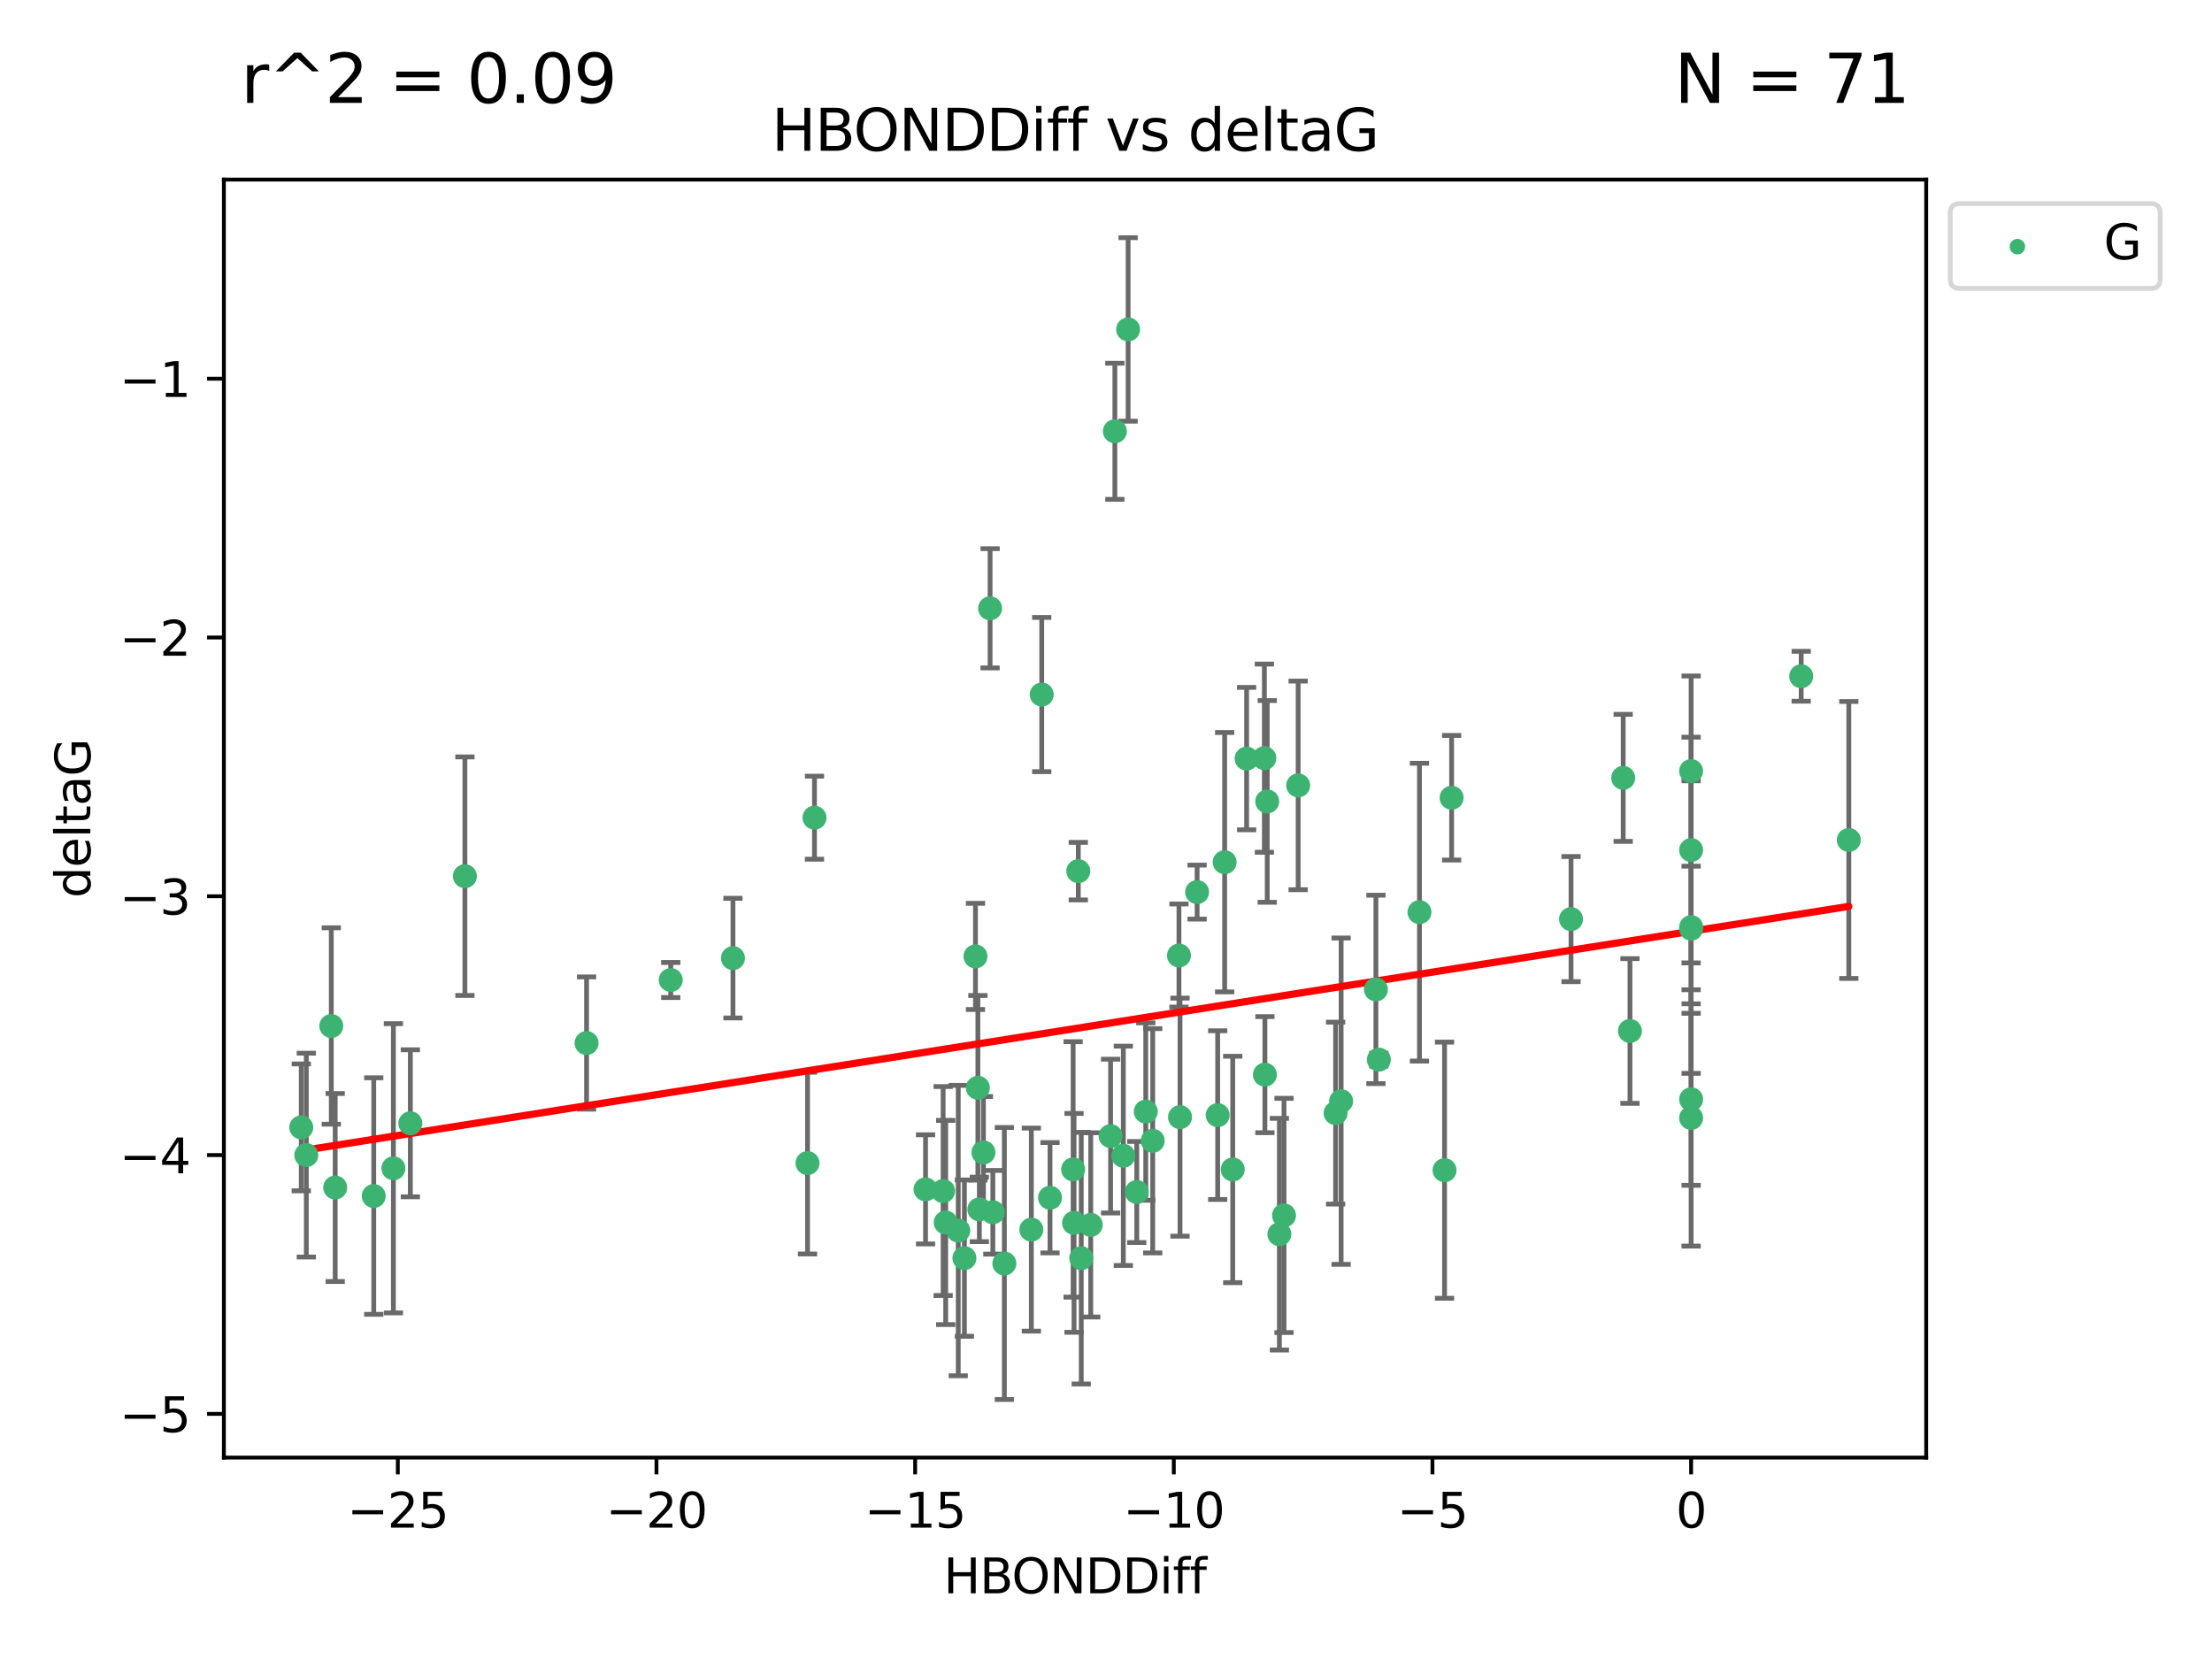 <?xml version="1.0" encoding="utf-8" standalone="no"?>
<!DOCTYPE svg PUBLIC "-//W3C//DTD SVG 1.1//EN"
  "http://www.w3.org/Graphics/SVG/1.1/DTD/svg11.dtd">
<svg xmlns:xlink="http://www.w3.org/1999/xlink" width="460.8pt" height="345.6pt" viewBox="0 0 460.8 345.6" xmlns="http://www.w3.org/2000/svg" version="1.1">
 <defs>
  <style type="text/css">*{stroke-linejoin: round; stroke-linecap: butt}</style>
 </defs>
 <g id="figure_1">
  <g id="patch_1">
   <path d="M 0 345.6 
L 460.8 345.6 
L 460.8 0 
L 0 0 
z
" style="fill: #ffffff"/>
  </g>
  <g id="axes_1">
   <g id="patch_2">
    <path d="M 46.64 303.64 
L 401.26 303.64 
L 401.26 37.411 
L 46.64 37.411 
z
" style="fill: #ffffff"/>
   </g>
   <g id="PathCollection_1">
    <defs>
     <path id="mfb30de02db" d="M 0 1.118 
C 0.297 1.118 0.581 1 0.791 0.791 
C 1 0.581 1.118 0.297 1.118 0 
C 1.118 -0.297 1 -0.581 0.791 -0.791 
C 0.581 -1 0.297 -1.118 0 -1.118 
C -0.297 -1.118 -0.581 -1 -0.791 -0.791 
C -1 -0.581 -1.118 -0.297 -1.118 0 
C -1.118 0.297 -1 0.581 -0.791 0.791 
C -0.581 1 -0.297 1.118 0 1.118 
z
" style="stroke: #3cb371"/>
    </defs>
    <g clip-path="url(#p31c507fa70)">
     <use xlink:href="#mfb30de02db" x="218.738" y="249.511" style="fill: #3cb371; stroke: #3cb371"/>
     <use xlink:href="#mfb30de02db" x="225.243" y="262.101" style="fill: #3cb371; stroke: #3cb371"/>
     <use xlink:href="#mfb30de02db" x="240.132" y="237.643" style="fill: #3cb371; stroke: #3cb371"/>
     <use xlink:href="#mfb30de02db" x="234.009" y="240.774" style="fill: #3cb371; stroke: #3cb371"/>
     <use xlink:href="#mfb30de02db" x="69.829" y="247.383" style="fill: #3cb371; stroke: #3cb371"/>
     <use xlink:href="#mfb30de02db" x="199.622" y="256.349" style="fill: #3cb371; stroke: #3cb371"/>
     <use xlink:href="#mfb30de02db" x="214.848" y="256.148" style="fill: #3cb371; stroke: #3cb371"/>
     <use xlink:href="#mfb30de02db" x="197.007" y="254.667" style="fill: #3cb371; stroke: #3cb371"/>
     <use xlink:href="#mfb30de02db" x="85.483" y="234.004" style="fill: #3cb371; stroke: #3cb371"/>
     <use xlink:href="#mfb30de02db" x="168.222" y="242.297" style="fill: #3cb371; stroke: #3cb371"/>
     <use xlink:href="#mfb30de02db" x="81.954" y="243.375" style="fill: #3cb371; stroke: #3cb371"/>
     <use xlink:href="#mfb30de02db" x="192.81" y="247.764" style="fill: #3cb371; stroke: #3cb371"/>
     <use xlink:href="#mfb30de02db" x="77.857" y="249.158" style="fill: #3cb371; stroke: #3cb371"/>
     <use xlink:href="#mfb30de02db" x="96.847" y="182.526" style="fill: #3cb371; stroke: #3cb371"/>
     <use xlink:href="#mfb30de02db" x="209.226" y="263.208" style="fill: #3cb371; stroke: #3cb371"/>
     <use xlink:href="#mfb30de02db" x="245.821" y="232.722" style="fill: #3cb371; stroke: #3cb371"/>
     <use xlink:href="#mfb30de02db" x="223.742" y="254.747" style="fill: #3cb371; stroke: #3cb371"/>
     <use xlink:href="#mfb30de02db" x="266.52" y="257.105" style="fill: #3cb371; stroke: #3cb371"/>
     <use xlink:href="#mfb30de02db" x="223.553" y="243.608" style="fill: #3cb371; stroke: #3cb371"/>
     <use xlink:href="#mfb30de02db" x="206.83" y="252.539" style="fill: #3cb371; stroke: #3cb371"/>
     <use xlink:href="#mfb30de02db" x="236.812" y="248.314" style="fill: #3cb371; stroke: #3cb371"/>
     <use xlink:href="#mfb30de02db" x="245.6" y="199.055" style="fill: #3cb371; stroke: #3cb371"/>
     <use xlink:href="#mfb30de02db" x="227.222" y="255.165" style="fill: #3cb371; stroke: #3cb371"/>
     <use xlink:href="#mfb30de02db" x="69.016" y="213.735" style="fill: #3cb371; stroke: #3cb371"/>
     <use xlink:href="#mfb30de02db" x="375.222" y="140.872" style="fill: #3cb371; stroke: #3cb371"/>
     <use xlink:href="#mfb30de02db" x="235.007" y="68.625" style="fill: #3cb371; stroke: #3cb371"/>
     <use xlink:href="#mfb30de02db" x="204.018" y="251.941" style="fill: #3cb371; stroke: #3cb371"/>
     <use xlink:href="#mfb30de02db" x="256.801" y="243.62" style="fill: #3cb371; stroke: #3cb371"/>
     <use xlink:href="#mfb30de02db" x="200.905" y="262.086" style="fill: #3cb371; stroke: #3cb371"/>
     <use xlink:href="#mfb30de02db" x="253.665" y="232.3" style="fill: #3cb371; stroke: #3cb371"/>
     <use xlink:href="#mfb30de02db" x="203.21" y="199.237" style="fill: #3cb371; stroke: #3cb371"/>
     <use xlink:href="#mfb30de02db" x="232.249" y="89.843" style="fill: #3cb371; stroke: #3cb371"/>
     <use xlink:href="#mfb30de02db" x="152.69" y="199.596" style="fill: #3cb371; stroke: #3cb371"/>
     <use xlink:href="#mfb30de02db" x="385.141" y="174.984" style="fill: #3cb371; stroke: #3cb371"/>
     <use xlink:href="#mfb30de02db" x="231.358" y="236.665" style="fill: #3cb371; stroke: #3cb371"/>
     <use xlink:href="#mfb30de02db" x="196.474" y="248.117" style="fill: #3cb371; stroke: #3cb371"/>
     <use xlink:href="#mfb30de02db" x="203.713" y="226.611" style="fill: #3cb371; stroke: #3cb371"/>
     <use xlink:href="#mfb30de02db" x="62.759" y="234.851" style="fill: #3cb371; stroke: #3cb371"/>
     <use xlink:href="#mfb30de02db" x="63.81" y="240.633" style="fill: #3cb371; stroke: #3cb371"/>
     <use xlink:href="#mfb30de02db" x="206.254" y="126.723" style="fill: #3cb371; stroke: #3cb371"/>
     <use xlink:href="#mfb30de02db" x="122.19" y="217.285" style="fill: #3cb371; stroke: #3cb371"/>
     <use xlink:href="#mfb30de02db" x="263.503" y="223.869" style="fill: #3cb371; stroke: #3cb371"/>
     <use xlink:href="#mfb30de02db" x="302.397" y="166.184" style="fill: #3cb371; stroke: #3cb371"/>
     <use xlink:href="#mfb30de02db" x="286.629" y="206.113" style="fill: #3cb371; stroke: #3cb371"/>
     <use xlink:href="#mfb30de02db" x="204.867" y="240.071" style="fill: #3cb371; stroke: #3cb371"/>
     <use xlink:href="#mfb30de02db" x="255.118" y="179.613" style="fill: #3cb371; stroke: #3cb371"/>
     <use xlink:href="#mfb30de02db" x="238.683" y="231.561" style="fill: #3cb371; stroke: #3cb371"/>
     <use xlink:href="#mfb30de02db" x="279.381" y="229.396" style="fill: #3cb371; stroke: #3cb371"/>
     <use xlink:href="#mfb30de02db" x="270.43" y="163.612" style="fill: #3cb371; stroke: #3cb371"/>
     <use xlink:href="#mfb30de02db" x="139.728" y="204.152" style="fill: #3cb371; stroke: #3cb371"/>
     <use xlink:href="#mfb30de02db" x="224.632" y="181.478" style="fill: #3cb371; stroke: #3cb371"/>
     <use xlink:href="#mfb30de02db" x="295.702" y="190.018" style="fill: #3cb371; stroke: #3cb371"/>
     <use xlink:href="#mfb30de02db" x="249.378" y="185.842" style="fill: #3cb371; stroke: #3cb371"/>
     <use xlink:href="#mfb30de02db" x="352.291" y="193.455" style="fill: #3cb371; stroke: #3cb371"/>
     <use xlink:href="#mfb30de02db" x="278.234" y="231.881" style="fill: #3cb371; stroke: #3cb371"/>
     <use xlink:href="#mfb30de02db" x="259.693" y="158.029" style="fill: #3cb371; stroke: #3cb371"/>
     <use xlink:href="#mfb30de02db" x="339.552" y="214.772" style="fill: #3cb371; stroke: #3cb371"/>
     <use xlink:href="#mfb30de02db" x="263.392" y="157.939" style="fill: #3cb371; stroke: #3cb371"/>
     <use xlink:href="#mfb30de02db" x="287.24" y="220.74" style="fill: #3cb371; stroke: #3cb371"/>
     <use xlink:href="#mfb30de02db" x="352.291" y="177.08" style="fill: #3cb371; stroke: #3cb371"/>
     <use xlink:href="#mfb30de02db" x="327.277" y="191.466" style="fill: #3cb371; stroke: #3cb371"/>
     <use xlink:href="#mfb30de02db" x="338.141" y="162.043" style="fill: #3cb371; stroke: #3cb371"/>
     <use xlink:href="#mfb30de02db" x="352.291" y="232.886" style="fill: #3cb371; stroke: #3cb371"/>
     <use xlink:href="#mfb30de02db" x="267.486" y="253.198" style="fill: #3cb371; stroke: #3cb371"/>
     <use xlink:href="#mfb30de02db" x="300.925" y="243.774" style="fill: #3cb371; stroke: #3cb371"/>
     <use xlink:href="#mfb30de02db" x="352.291" y="160.631" style="fill: #3cb371; stroke: #3cb371"/>
     <use xlink:href="#mfb30de02db" x="263.988" y="166.953" style="fill: #3cb371; stroke: #3cb371"/>
     <use xlink:href="#mfb30de02db" x="217.013" y="144.687" style="fill: #3cb371; stroke: #3cb371"/>
     <use xlink:href="#mfb30de02db" x="169.673" y="170.338" style="fill: #3cb371; stroke: #3cb371"/>
     <use xlink:href="#mfb30de02db" x="352.291" y="229.004" style="fill: #3cb371; stroke: #3cb371"/>
     <use xlink:href="#mfb30de02db" x="352.291" y="193.129" style="fill: #3cb371; stroke: #3cb371"/>
    </g>
   </g>
   <g id="matplotlib.axis_1">
    <g id="xtick_1">
     <g id="line2d_1">
      <defs>
       <path id="me29e242188" d="M 0 0 
L 0 3.5 
" style="stroke: #000000; stroke-width: 0.8"/>
      </defs>
      <g>
       <use xlink:href="#me29e242188" x="82.873" y="303.64" style="stroke: #000000; stroke-width: 0.8"/>
      </g>
     </g>
     <g id="text_1">
      <!-- −25 -->
      <g transform="translate(72.32 318.238)scale(0.1 -0.1)">
       <defs>
        <path id="DejaVuSans-2212" d="M 678 2272 
L 4684 2272 
L 4684 1741 
L 678 1741 
L 678 2272 
z
" transform="scale(0.016)"/>
        <path id="DejaVuSans-32" d="M 1228 531 
L 3431 531 
L 3431 0 
L 469 0 
L 469 531 
Q 828 903 1448 1529 
Q 2069 2156 2228 2338 
Q 2531 2678 2651 2914 
Q 2772 3150 2772 3378 
Q 2772 3750 2511 3984 
Q 2250 4219 1831 4219 
Q 1534 4219 1204 4116 
Q 875 4013 500 3803 
L 500 4441 
Q 881 4594 1212 4672 
Q 1544 4750 1819 4750 
Q 2544 4750 2975 4387 
Q 3406 4025 3406 3419 
Q 3406 3131 3298 2873 
Q 3191 2616 2906 2266 
Q 2828 2175 2409 1742 
Q 1991 1309 1228 531 
z
" transform="scale(0.016)"/>
        <path id="DejaVuSans-35" d="M 691 4666 
L 3169 4666 
L 3169 4134 
L 1269 4134 
L 1269 2991 
Q 1406 3038 1543 3061 
Q 1681 3084 1819 3084 
Q 2600 3084 3056 2656 
Q 3513 2228 3513 1497 
Q 3513 744 3044 326 
Q 2575 -91 1722 -91 
Q 1428 -91 1123 -41 
Q 819 9 494 109 
L 494 744 
Q 775 591 1075 516 
Q 1375 441 1709 441 
Q 2250 441 2565 725 
Q 2881 1009 2881 1497 
Q 2881 1984 2565 2268 
Q 2250 2553 1709 2553 
Q 1456 2553 1204 2497 
Q 953 2441 691 2322 
L 691 4666 
z
" transform="scale(0.016)"/>
       </defs>
       <use xlink:href="#DejaVuSans-2212"/>
       <use xlink:href="#DejaVuSans-32" x="83.789"/>
       <use xlink:href="#DejaVuSans-35" x="147.412"/>
      </g>
     </g>
    </g>
    <g id="xtick_2">
     <g id="line2d_2">
      <g>
       <use xlink:href="#me29e242188" x="136.756" y="303.64" style="stroke: #000000; stroke-width: 0.8"/>
      </g>
     </g>
     <g id="text_2">
      <!-- −20 -->
      <g transform="translate(126.204 318.238)scale(0.1 -0.1)">
       <defs>
        <path id="DejaVuSans-30" d="M 2034 4250 
Q 1547 4250 1301 3770 
Q 1056 3291 1056 2328 
Q 1056 1369 1301 889 
Q 1547 409 2034 409 
Q 2525 409 2770 889 
Q 3016 1369 3016 2328 
Q 3016 3291 2770 3770 
Q 2525 4250 2034 4250 
z
M 2034 4750 
Q 2819 4750 3233 4129 
Q 3647 3509 3647 2328 
Q 3647 1150 3233 529 
Q 2819 -91 2034 -91 
Q 1250 -91 836 529 
Q 422 1150 422 2328 
Q 422 3509 836 4129 
Q 1250 4750 2034 4750 
z
" transform="scale(0.016)"/>
       </defs>
       <use xlink:href="#DejaVuSans-2212"/>
       <use xlink:href="#DejaVuSans-32" x="83.789"/>
       <use xlink:href="#DejaVuSans-30" x="147.412"/>
      </g>
     </g>
    </g>
    <g id="xtick_3">
     <g id="line2d_3">
      <g>
       <use xlink:href="#me29e242188" x="190.64" y="303.64" style="stroke: #000000; stroke-width: 0.8"/>
      </g>
     </g>
     <g id="text_3">
      <!-- −15 -->
      <g transform="translate(180.088 318.238)scale(0.1 -0.1)">
       <defs>
        <path id="DejaVuSans-31" d="M 794 531 
L 1825 531 
L 1825 4091 
L 703 3866 
L 703 4441 
L 1819 4666 
L 2450 4666 
L 2450 531 
L 3481 531 
L 3481 0 
L 794 0 
L 794 531 
z
" transform="scale(0.016)"/>
       </defs>
       <use xlink:href="#DejaVuSans-2212"/>
       <use xlink:href="#DejaVuSans-31" x="83.789"/>
       <use xlink:href="#DejaVuSans-35" x="147.412"/>
      </g>
     </g>
    </g>
    <g id="xtick_4">
     <g id="line2d_4">
      <g>
       <use xlink:href="#me29e242188" x="244.524" y="303.64" style="stroke: #000000; stroke-width: 0.8"/>
      </g>
     </g>
     <g id="text_4">
      <!-- −10 -->
      <g transform="translate(233.972 318.238)scale(0.1 -0.1)">
       <use xlink:href="#DejaVuSans-2212"/>
       <use xlink:href="#DejaVuSans-31" x="83.789"/>
       <use xlink:href="#DejaVuSans-30" x="147.412"/>
      </g>
     </g>
    </g>
    <g id="xtick_5">
     <g id="line2d_5">
      <g>
       <use xlink:href="#me29e242188" x="298.408" y="303.64" style="stroke: #000000; stroke-width: 0.8"/>
      </g>
     </g>
     <g id="text_5">
      <!-- −5 -->
      <g transform="translate(291.036 318.238)scale(0.1 -0.1)">
       <use xlink:href="#DejaVuSans-2212"/>
       <use xlink:href="#DejaVuSans-35" x="83.789"/>
      </g>
     </g>
    </g>
    <g id="xtick_6">
     <g id="line2d_6">
      <g>
       <use xlink:href="#me29e242188" x="352.291" y="303.64" style="stroke: #000000; stroke-width: 0.8"/>
      </g>
     </g>
     <g id="text_6">
      <!-- 0 -->
      <g transform="translate(349.11 318.238)scale(0.1 -0.1)">
       <use xlink:href="#DejaVuSans-30"/>
      </g>
     </g>
    </g>
    <g id="text_7">
     <!-- HBONDDiff -->
     <g transform="translate(196.561 331.917)scale(0.1 -0.1)">
      <defs>
       <path id="DejaVuSans-48" d="M 628 4666 
L 1259 4666 
L 1259 2753 
L 3553 2753 
L 3553 4666 
L 4184 4666 
L 4184 0 
L 3553 0 
L 3553 2222 
L 1259 2222 
L 1259 0 
L 628 0 
L 628 4666 
z
" transform="scale(0.016)"/>
       <path id="DejaVuSans-42" d="M 1259 2228 
L 1259 519 
L 2272 519 
Q 2781 519 3026 730 
Q 3272 941 3272 1375 
Q 3272 1813 3026 2020 
Q 2781 2228 2272 2228 
L 1259 2228 
z
M 1259 4147 
L 1259 2741 
L 2194 2741 
Q 2656 2741 2882 2914 
Q 3109 3088 3109 3444 
Q 3109 3797 2882 3972 
Q 2656 4147 2194 4147 
L 1259 4147 
z
M 628 4666 
L 2241 4666 
Q 2963 4666 3353 4366 
Q 3744 4066 3744 3513 
Q 3744 3084 3544 2831 
Q 3344 2578 2956 2516 
Q 3422 2416 3680 2098 
Q 3938 1781 3938 1306 
Q 3938 681 3513 340 
Q 3088 0 2303 0 
L 628 0 
L 628 4666 
z
" transform="scale(0.016)"/>
       <path id="DejaVuSans-4f" d="M 2522 4238 
Q 1834 4238 1429 3725 
Q 1025 3213 1025 2328 
Q 1025 1447 1429 934 
Q 1834 422 2522 422 
Q 3209 422 3611 934 
Q 4013 1447 4013 2328 
Q 4013 3213 3611 3725 
Q 3209 4238 2522 4238 
z
M 2522 4750 
Q 3503 4750 4090 4092 
Q 4678 3434 4678 2328 
Q 4678 1225 4090 567 
Q 3503 -91 2522 -91 
Q 1538 -91 948 565 
Q 359 1222 359 2328 
Q 359 3434 948 4092 
Q 1538 4750 2522 4750 
z
" transform="scale(0.016)"/>
       <path id="DejaVuSans-4e" d="M 628 4666 
L 1478 4666 
L 3547 763 
L 3547 4666 
L 4159 4666 
L 4159 0 
L 3309 0 
L 1241 3903 
L 1241 0 
L 628 0 
L 628 4666 
z
" transform="scale(0.016)"/>
       <path id="DejaVuSans-44" d="M 1259 4147 
L 1259 519 
L 2022 519 
Q 2988 519 3436 956 
Q 3884 1394 3884 2338 
Q 3884 3275 3436 3711 
Q 2988 4147 2022 4147 
L 1259 4147 
z
M 628 4666 
L 1925 4666 
Q 3281 4666 3915 4102 
Q 4550 3538 4550 2338 
Q 4550 1131 3912 565 
Q 3275 0 1925 0 
L 628 0 
L 628 4666 
z
" transform="scale(0.016)"/>
       <path id="DejaVuSans-69" d="M 603 3500 
L 1178 3500 
L 1178 0 
L 603 0 
L 603 3500 
z
M 603 4863 
L 1178 4863 
L 1178 4134 
L 603 4134 
L 603 4863 
z
" transform="scale(0.016)"/>
       <path id="DejaVuSans-66" d="M 2375 4863 
L 2375 4384 
L 1825 4384 
Q 1516 4384 1395 4259 
Q 1275 4134 1275 3809 
L 1275 3500 
L 2222 3500 
L 2222 3053 
L 1275 3053 
L 1275 0 
L 697 0 
L 697 3053 
L 147 3053 
L 147 3500 
L 697 3500 
L 697 3744 
Q 697 4328 969 4595 
Q 1241 4863 1831 4863 
L 2375 4863 
z
" transform="scale(0.016)"/>
      </defs>
      <use xlink:href="#DejaVuSans-48"/>
      <use xlink:href="#DejaVuSans-42" x="75.195"/>
      <use xlink:href="#DejaVuSans-4f" x="142.049"/>
      <use xlink:href="#DejaVuSans-4e" x="220.76"/>
      <use xlink:href="#DejaVuSans-44" x="295.564"/>
      <use xlink:href="#DejaVuSans-44" x="372.566"/>
      <use xlink:href="#DejaVuSans-69" x="449.568"/>
      <use xlink:href="#DejaVuSans-66" x="477.352"/>
      <use xlink:href="#DejaVuSans-66" x="512.557"/>
     </g>
    </g>
   </g>
   <g id="matplotlib.axis_2">
    <g id="ytick_1">
     <g id="line2d_7">
      <defs>
       <path id="mf3dea0195a" d="M 0 0 
L -3.5 0 
" style="stroke: #000000; stroke-width: 0.8"/>
      </defs>
      <g>
       <use xlink:href="#mf3dea0195a" x="46.64" y="294.536" style="stroke: #000000; stroke-width: 0.8"/>
      </g>
     </g>
     <g id="text_8">
      <!-- −5 -->
      <g transform="translate(24.898 298.335)scale(0.1 -0.1)">
       <use xlink:href="#DejaVuSans-2212"/>
       <use xlink:href="#DejaVuSans-35" x="83.789"/>
      </g>
     </g>
    </g>
    <g id="ytick_2">
     <g id="line2d_8">
      <g>
       <use xlink:href="#mf3dea0195a" x="46.64" y="240.624" style="stroke: #000000; stroke-width: 0.8"/>
      </g>
     </g>
     <g id="text_9">
      <!-- −4 -->
      <g transform="translate(24.898 244.423)scale(0.1 -0.1)">
       <defs>
        <path id="DejaVuSans-34" d="M 2419 4116 
L 825 1625 
L 2419 1625 
L 2419 4116 
z
M 2253 4666 
L 3047 4666 
L 3047 1625 
L 3713 1625 
L 3713 1100 
L 3047 1100 
L 3047 0 
L 2419 0 
L 2419 1100 
L 313 1100 
L 313 1709 
L 2253 4666 
z
" transform="scale(0.016)"/>
       </defs>
       <use xlink:href="#DejaVuSans-2212"/>
       <use xlink:href="#DejaVuSans-34" x="83.789"/>
      </g>
     </g>
    </g>
    <g id="ytick_3">
     <g id="line2d_9">
      <g>
       <use xlink:href="#mf3dea0195a" x="46.64" y="186.712" style="stroke: #000000; stroke-width: 0.8"/>
      </g>
     </g>
     <g id="text_10">
      <!-- −3 -->
      <g transform="translate(24.898 190.511)scale(0.1 -0.1)">
       <defs>
        <path id="DejaVuSans-33" d="M 2597 2516 
Q 3050 2419 3304 2112 
Q 3559 1806 3559 1356 
Q 3559 666 3084 287 
Q 2609 -91 1734 -91 
Q 1441 -91 1130 -33 
Q 819 25 488 141 
L 488 750 
Q 750 597 1062 519 
Q 1375 441 1716 441 
Q 2309 441 2620 675 
Q 2931 909 2931 1356 
Q 2931 1769 2642 2001 
Q 2353 2234 1838 2234 
L 1294 2234 
L 1294 2753 
L 1863 2753 
Q 2328 2753 2575 2939 
Q 2822 3125 2822 3475 
Q 2822 3834 2567 4026 
Q 2313 4219 1838 4219 
Q 1578 4219 1281 4162 
Q 984 4106 628 3988 
L 628 4550 
Q 988 4650 1302 4700 
Q 1616 4750 1894 4750 
Q 2613 4750 3031 4423 
Q 3450 4097 3450 3541 
Q 3450 3153 3228 2886 
Q 3006 2619 2597 2516 
z
" transform="scale(0.016)"/>
       </defs>
       <use xlink:href="#DejaVuSans-2212"/>
       <use xlink:href="#DejaVuSans-33" x="83.789"/>
      </g>
     </g>
    </g>
    <g id="ytick_4">
     <g id="line2d_10">
      <g>
       <use xlink:href="#mf3dea0195a" x="46.64" y="132.8" style="stroke: #000000; stroke-width: 0.8"/>
      </g>
     </g>
     <g id="text_11">
      <!-- −2 -->
      <g transform="translate(24.898 136.599)scale(0.1 -0.1)">
       <use xlink:href="#DejaVuSans-2212"/>
       <use xlink:href="#DejaVuSans-32" x="83.789"/>
      </g>
     </g>
    </g>
    <g id="ytick_5">
     <g id="line2d_11">
      <g>
       <use xlink:href="#mf3dea0195a" x="46.64" y="78.888" style="stroke: #000000; stroke-width: 0.8"/>
      </g>
     </g>
     <g id="text_12">
      <!-- −1 -->
      <g transform="translate(24.898 82.687)scale(0.1 -0.1)">
       <use xlink:href="#DejaVuSans-2212"/>
       <use xlink:href="#DejaVuSans-31" x="83.789"/>
      </g>
     </g>
    </g>
    <g id="text_13">
     <!-- deltaG -->
     <g transform="translate(18.818 187.064)rotate(-90)scale(0.1 -0.1)">
      <defs>
       <path id="DejaVuSans-64" d="M 2906 2969 
L 2906 4863 
L 3481 4863 
L 3481 0 
L 2906 0 
L 2906 525 
Q 2725 213 2448 61 
Q 2172 -91 1784 -91 
Q 1150 -91 751 415 
Q 353 922 353 1747 
Q 353 2572 751 3078 
Q 1150 3584 1784 3584 
Q 2172 3584 2448 3432 
Q 2725 3281 2906 2969 
z
M 947 1747 
Q 947 1113 1208 752 
Q 1469 391 1925 391 
Q 2381 391 2643 752 
Q 2906 1113 2906 1747 
Q 2906 2381 2643 2742 
Q 2381 3103 1925 3103 
Q 1469 3103 1208 2742 
Q 947 2381 947 1747 
z
" transform="scale(0.016)"/>
       <path id="DejaVuSans-65" d="M 3597 1894 
L 3597 1613 
L 953 1613 
Q 991 1019 1311 708 
Q 1631 397 2203 397 
Q 2534 397 2845 478 
Q 3156 559 3463 722 
L 3463 178 
Q 3153 47 2828 -22 
Q 2503 -91 2169 -91 
Q 1331 -91 842 396 
Q 353 884 353 1716 
Q 353 2575 817 3079 
Q 1281 3584 2069 3584 
Q 2775 3584 3186 3129 
Q 3597 2675 3597 1894 
z
M 3022 2063 
Q 3016 2534 2758 2815 
Q 2500 3097 2075 3097 
Q 1594 3097 1305 2825 
Q 1016 2553 972 2059 
L 3022 2063 
z
" transform="scale(0.016)"/>
       <path id="DejaVuSans-6c" d="M 603 4863 
L 1178 4863 
L 1178 0 
L 603 0 
L 603 4863 
z
" transform="scale(0.016)"/>
       <path id="DejaVuSans-74" d="M 1172 4494 
L 1172 3500 
L 2356 3500 
L 2356 3053 
L 1172 3053 
L 1172 1153 
Q 1172 725 1289 603 
Q 1406 481 1766 481 
L 2356 481 
L 2356 0 
L 1766 0 
Q 1100 0 847 248 
Q 594 497 594 1153 
L 594 3053 
L 172 3053 
L 172 3500 
L 594 3500 
L 594 4494 
L 1172 4494 
z
" transform="scale(0.016)"/>
       <path id="DejaVuSans-61" d="M 2194 1759 
Q 1497 1759 1228 1600 
Q 959 1441 959 1056 
Q 959 750 1161 570 
Q 1363 391 1709 391 
Q 2188 391 2477 730 
Q 2766 1069 2766 1631 
L 2766 1759 
L 2194 1759 
z
M 3341 1997 
L 3341 0 
L 2766 0 
L 2766 531 
Q 2569 213 2275 61 
Q 1981 -91 1556 -91 
Q 1019 -91 701 211 
Q 384 513 384 1019 
Q 384 1609 779 1909 
Q 1175 2209 1959 2209 
L 2766 2209 
L 2766 2266 
Q 2766 2663 2505 2880 
Q 2244 3097 1772 3097 
Q 1472 3097 1187 3025 
Q 903 2953 641 2809 
L 641 3341 
Q 956 3463 1253 3523 
Q 1550 3584 1831 3584 
Q 2591 3584 2966 3190 
Q 3341 2797 3341 1997 
z
" transform="scale(0.016)"/>
       <path id="DejaVuSans-47" d="M 3809 666 
L 3809 1919 
L 2778 1919 
L 2778 2438 
L 4434 2438 
L 4434 434 
Q 4069 175 3628 42 
Q 3188 -91 2688 -91 
Q 1594 -91 976 548 
Q 359 1188 359 2328 
Q 359 3472 976 4111 
Q 1594 4750 2688 4750 
Q 3144 4750 3555 4637 
Q 3966 4525 4313 4306 
L 4313 3634 
Q 3963 3931 3569 4081 
Q 3175 4231 2741 4231 
Q 1884 4231 1454 3753 
Q 1025 3275 1025 2328 
Q 1025 1384 1454 906 
Q 1884 428 2741 428 
Q 3075 428 3337 486 
Q 3600 544 3809 666 
z
" transform="scale(0.016)"/>
      </defs>
      <use xlink:href="#DejaVuSans-64"/>
      <use xlink:href="#DejaVuSans-65" x="63.477"/>
      <use xlink:href="#DejaVuSans-6c" x="125"/>
      <use xlink:href="#DejaVuSans-74" x="152.783"/>
      <use xlink:href="#DejaVuSans-61" x="191.992"/>
      <use xlink:href="#DejaVuSans-47" x="253.271"/>
     </g>
    </g>
   </g>
   <g id="LineCollection_1">
    <path d="M 218.738 261.006 
L 218.738 238.016 
" clip-path="url(#p31c507fa70)" style="fill: none; stroke: #696969"/>
    <path d="M 225.243 288.314 
L 225.243 235.888 
" clip-path="url(#p31c507fa70)" style="fill: none; stroke: #696969"/>
    <path d="M 240.132 261.002 
L 240.132 214.283 
" clip-path="url(#p31c507fa70)" style="fill: none; stroke: #696969"/>
    <path d="M 234.009 263.619 
L 234.009 217.93 
" clip-path="url(#p31c507fa70)" style="fill: none; stroke: #696969"/>
    <path d="M 69.829 266.965 
L 69.829 227.801 
" clip-path="url(#p31c507fa70)" style="fill: none; stroke: #696969"/>
    <path d="M 199.622 286.6 
L 199.622 226.098 
" clip-path="url(#p31c507fa70)" style="fill: none; stroke: #696969"/>
    <path d="M 214.848 277.298 
L 214.848 234.999 
" clip-path="url(#p31c507fa70)" style="fill: none; stroke: #696969"/>
    <path d="M 197.007 275.936 
L 197.007 233.397 
" clip-path="url(#p31c507fa70)" style="fill: none; stroke: #696969"/>
    <path d="M 85.483 249.316 
L 85.483 218.691 
" clip-path="url(#p31c507fa70)" style="fill: none; stroke: #696969"/>
    <path d="M 168.222 261.222 
L 168.222 223.371 
" clip-path="url(#p31c507fa70)" style="fill: none; stroke: #696969"/>
    <path d="M 81.954 273.504 
L 81.954 213.245 
" clip-path="url(#p31c507fa70)" style="fill: none; stroke: #696969"/>
    <path d="M 192.81 259.132 
L 192.81 236.396 
" clip-path="url(#p31c507fa70)" style="fill: none; stroke: #696969"/>
    <path d="M 77.857 273.792 
L 77.857 224.525 
" clip-path="url(#p31c507fa70)" style="fill: none; stroke: #696969"/>
    <path d="M 96.847 207.373 
L 96.847 157.68 
" clip-path="url(#p31c507fa70)" style="fill: none; stroke: #696969"/>
    <path d="M 209.226 291.539 
L 209.226 234.878 
" clip-path="url(#p31c507fa70)" style="fill: none; stroke: #696969"/>
    <path d="M 245.821 257.518 
L 245.821 207.926 
" clip-path="url(#p31c507fa70)" style="fill: none; stroke: #696969"/>
    <path d="M 223.742 277.54 
L 223.742 231.954 
" clip-path="url(#p31c507fa70)" style="fill: none; stroke: #696969"/>
    <path d="M 266.52 281.237 
L 266.52 232.972 
" clip-path="url(#p31c507fa70)" style="fill: none; stroke: #696969"/>
    <path d="M 223.553 270.212 
L 223.553 217.005 
" clip-path="url(#p31c507fa70)" style="fill: none; stroke: #696969"/>
    <path d="M 206.83 261.257 
L 206.83 243.822 
" clip-path="url(#p31c507fa70)" style="fill: none; stroke: #696969"/>
    <path d="M 236.812 258.838 
L 236.812 237.79 
" clip-path="url(#p31c507fa70)" style="fill: none; stroke: #696969"/>
    <path d="M 245.6 209.79 
L 245.6 188.32 
" clip-path="url(#p31c507fa70)" style="fill: none; stroke: #696969"/>
    <path d="M 227.222 274.356 
L 227.222 235.975 
" clip-path="url(#p31c507fa70)" style="fill: none; stroke: #696969"/>
    <path d="M 69.016 234.194 
L 69.016 193.276 
" clip-path="url(#p31c507fa70)" style="fill: none; stroke: #696969"/>
    <path d="M 375.222 146.071 
L 375.222 135.674 
" clip-path="url(#p31c507fa70)" style="fill: none; stroke: #696969"/>
    <path d="M 235.007 87.738 
L 235.007 49.513 
" clip-path="url(#p31c507fa70)" style="fill: none; stroke: #696969"/>
    <path d="M 204.018 258.653 
L 204.018 245.228 
" clip-path="url(#p31c507fa70)" style="fill: none; stroke: #696969"/>
    <path d="M 256.801 267.203 
L 256.801 220.038 
" clip-path="url(#p31c507fa70)" style="fill: none; stroke: #696969"/>
    <path d="M 200.905 278.373 
L 200.905 245.8 
" clip-path="url(#p31c507fa70)" style="fill: none; stroke: #696969"/>
    <path d="M 253.665 249.873 
L 253.665 214.728 
" clip-path="url(#p31c507fa70)" style="fill: none; stroke: #696969"/>
    <path d="M 203.21 210.296 
L 203.21 188.179 
" clip-path="url(#p31c507fa70)" style="fill: none; stroke: #696969"/>
    <path d="M 232.249 104.021 
L 232.249 75.665 
" clip-path="url(#p31c507fa70)" style="fill: none; stroke: #696969"/>
    <path d="M 152.69 212.058 
L 152.69 187.135 
" clip-path="url(#p31c507fa70)" style="fill: none; stroke: #696969"/>
    <path d="M 385.141 203.829 
L 385.141 146.139 
" clip-path="url(#p31c507fa70)" style="fill: none; stroke: #696969"/>
    <path d="M 231.358 252.683 
L 231.358 220.646 
" clip-path="url(#p31c507fa70)" style="fill: none; stroke: #696969"/>
    <path d="M 196.474 269.881 
L 196.474 226.352 
" clip-path="url(#p31c507fa70)" style="fill: none; stroke: #696969"/>
    <path d="M 203.713 245.838 
L 203.713 207.384 
" clip-path="url(#p31c507fa70)" style="fill: none; stroke: #696969"/>
    <path d="M 62.759 248.072 
L 62.759 221.63 
" clip-path="url(#p31c507fa70)" style="fill: none; stroke: #696969"/>
    <path d="M 63.81 261.866 
L 63.81 219.399 
" clip-path="url(#p31c507fa70)" style="fill: none; stroke: #696969"/>
    <path d="M 206.254 139.146 
L 206.254 114.3 
" clip-path="url(#p31c507fa70)" style="fill: none; stroke: #696969"/>
    <path d="M 122.19 231.06 
L 122.19 203.511 
" clip-path="url(#p31c507fa70)" style="fill: none; stroke: #696969"/>
    <path d="M 263.503 235.96 
L 263.503 211.778 
" clip-path="url(#p31c507fa70)" style="fill: none; stroke: #696969"/>
    <path d="M 302.397 179.16 
L 302.397 153.208 
" clip-path="url(#p31c507fa70)" style="fill: none; stroke: #696969"/>
    <path d="M 286.629 225.74 
L 286.629 186.486 
" clip-path="url(#p31c507fa70)" style="fill: none; stroke: #696969"/>
    <path d="M 204.867 251.712 
L 204.867 228.43 
" clip-path="url(#p31c507fa70)" style="fill: none; stroke: #696969"/>
    <path d="M 255.118 206.632 
L 255.118 152.594 
" clip-path="url(#p31c507fa70)" style="fill: none; stroke: #696969"/>
    <path d="M 238.683 250.043 
L 238.683 213.078 
" clip-path="url(#p31c507fa70)" style="fill: none; stroke: #696969"/>
    <path d="M 279.381 263.388 
L 279.381 195.404 
" clip-path="url(#p31c507fa70)" style="fill: none; stroke: #696969"/>
    <path d="M 270.43 185.341 
L 270.43 141.884 
" clip-path="url(#p31c507fa70)" style="fill: none; stroke: #696969"/>
    <path d="M 139.728 207.802 
L 139.728 200.503 
" clip-path="url(#p31c507fa70)" style="fill: none; stroke: #696969"/>
    <path d="M 224.632 187.471 
L 224.632 175.486 
" clip-path="url(#p31c507fa70)" style="fill: none; stroke: #696969"/>
    <path d="M 295.702 221.037 
L 295.702 158.999 
" clip-path="url(#p31c507fa70)" style="fill: none; stroke: #696969"/>
    <path d="M 249.378 191.465 
L 249.378 180.219 
" clip-path="url(#p31c507fa70)" style="fill: none; stroke: #696969"/>
    <path d="M 352.291 209.112 
L 352.291 177.798 
" clip-path="url(#p31c507fa70)" style="fill: none; stroke: #696969"/>
    <path d="M 278.234 250.832 
L 278.234 212.931 
" clip-path="url(#p31c507fa70)" style="fill: none; stroke: #696969"/>
    <path d="M 259.693 172.86 
L 259.693 143.198 
" clip-path="url(#p31c507fa70)" style="fill: none; stroke: #696969"/>
    <path d="M 339.552 229.847 
L 339.552 199.696 
" clip-path="url(#p31c507fa70)" style="fill: none; stroke: #696969"/>
    <path d="M 263.392 177.538 
L 263.392 138.34 
" clip-path="url(#p31c507fa70)" style="fill: none; stroke: #696969"/>
    <path d="M 287.24 222.086 
L 287.24 219.395 
" clip-path="url(#p31c507fa70)" style="fill: none; stroke: #696969"/>
    <path d="M 352.291 200.588 
L 352.291 153.573 
" clip-path="url(#p31c507fa70)" style="fill: none; stroke: #696969"/>
    <path d="M 327.277 204.499 
L 327.277 178.433 
" clip-path="url(#p31c507fa70)" style="fill: none; stroke: #696969"/>
    <path d="M 338.141 175.275 
L 338.141 148.81 
" clip-path="url(#p31c507fa70)" style="fill: none; stroke: #696969"/>
    <path d="M 352.291 259.585 
L 352.291 206.188 
" clip-path="url(#p31c507fa70)" style="fill: none; stroke: #696969"/>
    <path d="M 267.486 277.595 
L 267.486 228.801 
" clip-path="url(#p31c507fa70)" style="fill: none; stroke: #696969"/>
    <path d="M 300.925 270.454 
L 300.925 217.094 
" clip-path="url(#p31c507fa70)" style="fill: none; stroke: #696969"/>
    <path d="M 352.291 180.441 
L 352.291 140.821 
" clip-path="url(#p31c507fa70)" style="fill: none; stroke: #696969"/>
    <path d="M 263.988 187.967 
L 263.988 145.939 
" clip-path="url(#p31c507fa70)" style="fill: none; stroke: #696969"/>
    <path d="M 217.013 160.752 
L 217.013 128.621 
" clip-path="url(#p31c507fa70)" style="fill: none; stroke: #696969"/>
    <path d="M 169.673 178.986 
L 169.673 161.69 
" clip-path="url(#p31c507fa70)" style="fill: none; stroke: #696969"/>
    <path d="M 352.291 246.921 
L 352.291 211.088 
" clip-path="url(#p31c507fa70)" style="fill: none; stroke: #696969"/>
    <path d="M 352.291 223.598 
L 352.291 162.659 
" clip-path="url(#p31c507fa70)" style="fill: none; stroke: #696969"/>
   </g>
   <g id="line2d_12">
    <defs>
     <path id="md8f5c774f7" d="M 2 0 
L -2 -0 
" style="stroke: #696969"/>
    </defs>
    <g clip-path="url(#p31c507fa70)">
     <use xlink:href="#md8f5c774f7" x="218.738" y="261.006" style="fill: #696969; stroke: #696969"/>
     <use xlink:href="#md8f5c774f7" x="225.243" y="288.314" style="fill: #696969; stroke: #696969"/>
     <use xlink:href="#md8f5c774f7" x="240.132" y="261.002" style="fill: #696969; stroke: #696969"/>
     <use xlink:href="#md8f5c774f7" x="234.009" y="263.619" style="fill: #696969; stroke: #696969"/>
     <use xlink:href="#md8f5c774f7" x="69.829" y="266.965" style="fill: #696969; stroke: #696969"/>
     <use xlink:href="#md8f5c774f7" x="199.622" y="286.6" style="fill: #696969; stroke: #696969"/>
     <use xlink:href="#md8f5c774f7" x="214.848" y="277.298" style="fill: #696969; stroke: #696969"/>
     <use xlink:href="#md8f5c774f7" x="197.007" y="275.936" style="fill: #696969; stroke: #696969"/>
     <use xlink:href="#md8f5c774f7" x="85.483" y="249.316" style="fill: #696969; stroke: #696969"/>
     <use xlink:href="#md8f5c774f7" x="168.222" y="261.222" style="fill: #696969; stroke: #696969"/>
     <use xlink:href="#md8f5c774f7" x="81.954" y="273.504" style="fill: #696969; stroke: #696969"/>
     <use xlink:href="#md8f5c774f7" x="192.81" y="259.132" style="fill: #696969; stroke: #696969"/>
     <use xlink:href="#md8f5c774f7" x="77.857" y="273.792" style="fill: #696969; stroke: #696969"/>
     <use xlink:href="#md8f5c774f7" x="96.847" y="207.373" style="fill: #696969; stroke: #696969"/>
     <use xlink:href="#md8f5c774f7" x="209.226" y="291.539" style="fill: #696969; stroke: #696969"/>
     <use xlink:href="#md8f5c774f7" x="245.821" y="257.518" style="fill: #696969; stroke: #696969"/>
     <use xlink:href="#md8f5c774f7" x="223.742" y="277.54" style="fill: #696969; stroke: #696969"/>
     <use xlink:href="#md8f5c774f7" x="266.52" y="281.237" style="fill: #696969; stroke: #696969"/>
     <use xlink:href="#md8f5c774f7" x="223.553" y="270.212" style="fill: #696969; stroke: #696969"/>
     <use xlink:href="#md8f5c774f7" x="206.83" y="261.257" style="fill: #696969; stroke: #696969"/>
     <use xlink:href="#md8f5c774f7" x="236.812" y="258.838" style="fill: #696969; stroke: #696969"/>
     <use xlink:href="#md8f5c774f7" x="245.6" y="209.79" style="fill: #696969; stroke: #696969"/>
     <use xlink:href="#md8f5c774f7" x="227.222" y="274.356" style="fill: #696969; stroke: #696969"/>
     <use xlink:href="#md8f5c774f7" x="69.016" y="234.194" style="fill: #696969; stroke: #696969"/>
     <use xlink:href="#md8f5c774f7" x="375.222" y="146.071" style="fill: #696969; stroke: #696969"/>
     <use xlink:href="#md8f5c774f7" x="235.007" y="87.738" style="fill: #696969; stroke: #696969"/>
     <use xlink:href="#md8f5c774f7" x="204.018" y="258.653" style="fill: #696969; stroke: #696969"/>
     <use xlink:href="#md8f5c774f7" x="256.801" y="267.203" style="fill: #696969; stroke: #696969"/>
     <use xlink:href="#md8f5c774f7" x="200.905" y="278.373" style="fill: #696969; stroke: #696969"/>
     <use xlink:href="#md8f5c774f7" x="253.665" y="249.873" style="fill: #696969; stroke: #696969"/>
     <use xlink:href="#md8f5c774f7" x="203.21" y="210.296" style="fill: #696969; stroke: #696969"/>
     <use xlink:href="#md8f5c774f7" x="232.249" y="104.021" style="fill: #696969; stroke: #696969"/>
     <use xlink:href="#md8f5c774f7" x="152.69" y="212.058" style="fill: #696969; stroke: #696969"/>
     <use xlink:href="#md8f5c774f7" x="385.141" y="203.829" style="fill: #696969; stroke: #696969"/>
     <use xlink:href="#md8f5c774f7" x="231.358" y="252.683" style="fill: #696969; stroke: #696969"/>
     <use xlink:href="#md8f5c774f7" x="196.474" y="269.881" style="fill: #696969; stroke: #696969"/>
     <use xlink:href="#md8f5c774f7" x="203.713" y="245.838" style="fill: #696969; stroke: #696969"/>
     <use xlink:href="#md8f5c774f7" x="62.759" y="248.072" style="fill: #696969; stroke: #696969"/>
     <use xlink:href="#md8f5c774f7" x="63.81" y="261.866" style="fill: #696969; stroke: #696969"/>
     <use xlink:href="#md8f5c774f7" x="206.254" y="139.146" style="fill: #696969; stroke: #696969"/>
     <use xlink:href="#md8f5c774f7" x="122.19" y="231.06" style="fill: #696969; stroke: #696969"/>
     <use xlink:href="#md8f5c774f7" x="263.503" y="235.96" style="fill: #696969; stroke: #696969"/>
     <use xlink:href="#md8f5c774f7" x="302.397" y="179.16" style="fill: #696969; stroke: #696969"/>
     <use xlink:href="#md8f5c774f7" x="286.629" y="225.74" style="fill: #696969; stroke: #696969"/>
     <use xlink:href="#md8f5c774f7" x="204.867" y="251.712" style="fill: #696969; stroke: #696969"/>
     <use xlink:href="#md8f5c774f7" x="255.118" y="206.632" style="fill: #696969; stroke: #696969"/>
     <use xlink:href="#md8f5c774f7" x="238.683" y="250.043" style="fill: #696969; stroke: #696969"/>
     <use xlink:href="#md8f5c774f7" x="279.381" y="263.388" style="fill: #696969; stroke: #696969"/>
     <use xlink:href="#md8f5c774f7" x="270.43" y="185.341" style="fill: #696969; stroke: #696969"/>
     <use xlink:href="#md8f5c774f7" x="139.728" y="207.802" style="fill: #696969; stroke: #696969"/>
     <use xlink:href="#md8f5c774f7" x="224.632" y="187.471" style="fill: #696969; stroke: #696969"/>
     <use xlink:href="#md8f5c774f7" x="295.702" y="221.037" style="fill: #696969; stroke: #696969"/>
     <use xlink:href="#md8f5c774f7" x="249.378" y="191.465" style="fill: #696969; stroke: #696969"/>
     <use xlink:href="#md8f5c774f7" x="352.291" y="209.112" style="fill: #696969; stroke: #696969"/>
     <use xlink:href="#md8f5c774f7" x="278.234" y="250.832" style="fill: #696969; stroke: #696969"/>
     <use xlink:href="#md8f5c774f7" x="259.693" y="172.86" style="fill: #696969; stroke: #696969"/>
     <use xlink:href="#md8f5c774f7" x="339.552" y="229.847" style="fill: #696969; stroke: #696969"/>
     <use xlink:href="#md8f5c774f7" x="263.392" y="177.538" style="fill: #696969; stroke: #696969"/>
     <use xlink:href="#md8f5c774f7" x="287.24" y="222.086" style="fill: #696969; stroke: #696969"/>
     <use xlink:href="#md8f5c774f7" x="352.291" y="200.588" style="fill: #696969; stroke: #696969"/>
     <use xlink:href="#md8f5c774f7" x="327.277" y="204.499" style="fill: #696969; stroke: #696969"/>
     <use xlink:href="#md8f5c774f7" x="338.141" y="175.275" style="fill: #696969; stroke: #696969"/>
     <use xlink:href="#md8f5c774f7" x="352.291" y="259.585" style="fill: #696969; stroke: #696969"/>
     <use xlink:href="#md8f5c774f7" x="267.486" y="277.595" style="fill: #696969; stroke: #696969"/>
     <use xlink:href="#md8f5c774f7" x="300.925" y="270.454" style="fill: #696969; stroke: #696969"/>
     <use xlink:href="#md8f5c774f7" x="352.291" y="180.441" style="fill: #696969; stroke: #696969"/>
     <use xlink:href="#md8f5c774f7" x="263.988" y="187.967" style="fill: #696969; stroke: #696969"/>
     <use xlink:href="#md8f5c774f7" x="217.013" y="160.752" style="fill: #696969; stroke: #696969"/>
     <use xlink:href="#md8f5c774f7" x="169.673" y="178.986" style="fill: #696969; stroke: #696969"/>
     <use xlink:href="#md8f5c774f7" x="352.291" y="246.921" style="fill: #696969; stroke: #696969"/>
     <use xlink:href="#md8f5c774f7" x="352.291" y="223.598" style="fill: #696969; stroke: #696969"/>
    </g>
   </g>
   <g id="line2d_13">
    <g clip-path="url(#p31c507fa70)">
     <use xlink:href="#md8f5c774f7" x="218.738" y="238.016" style="fill: #696969; stroke: #696969"/>
     <use xlink:href="#md8f5c774f7" x="225.243" y="235.888" style="fill: #696969; stroke: #696969"/>
     <use xlink:href="#md8f5c774f7" x="240.132" y="214.283" style="fill: #696969; stroke: #696969"/>
     <use xlink:href="#md8f5c774f7" x="234.009" y="217.93" style="fill: #696969; stroke: #696969"/>
     <use xlink:href="#md8f5c774f7" x="69.829" y="227.801" style="fill: #696969; stroke: #696969"/>
     <use xlink:href="#md8f5c774f7" x="199.622" y="226.098" style="fill: #696969; stroke: #696969"/>
     <use xlink:href="#md8f5c774f7" x="214.848" y="234.999" style="fill: #696969; stroke: #696969"/>
     <use xlink:href="#md8f5c774f7" x="197.007" y="233.397" style="fill: #696969; stroke: #696969"/>
     <use xlink:href="#md8f5c774f7" x="85.483" y="218.691" style="fill: #696969; stroke: #696969"/>
     <use xlink:href="#md8f5c774f7" x="168.222" y="223.371" style="fill: #696969; stroke: #696969"/>
     <use xlink:href="#md8f5c774f7" x="81.954" y="213.245" style="fill: #696969; stroke: #696969"/>
     <use xlink:href="#md8f5c774f7" x="192.81" y="236.396" style="fill: #696969; stroke: #696969"/>
     <use xlink:href="#md8f5c774f7" x="77.857" y="224.525" style="fill: #696969; stroke: #696969"/>
     <use xlink:href="#md8f5c774f7" x="96.847" y="157.68" style="fill: #696969; stroke: #696969"/>
     <use xlink:href="#md8f5c774f7" x="209.226" y="234.878" style="fill: #696969; stroke: #696969"/>
     <use xlink:href="#md8f5c774f7" x="245.821" y="207.926" style="fill: #696969; stroke: #696969"/>
     <use xlink:href="#md8f5c774f7" x="223.742" y="231.954" style="fill: #696969; stroke: #696969"/>
     <use xlink:href="#md8f5c774f7" x="266.52" y="232.972" style="fill: #696969; stroke: #696969"/>
     <use xlink:href="#md8f5c774f7" x="223.553" y="217.005" style="fill: #696969; stroke: #696969"/>
     <use xlink:href="#md8f5c774f7" x="206.83" y="243.822" style="fill: #696969; stroke: #696969"/>
     <use xlink:href="#md8f5c774f7" x="236.812" y="237.79" style="fill: #696969; stroke: #696969"/>
     <use xlink:href="#md8f5c774f7" x="245.6" y="188.32" style="fill: #696969; stroke: #696969"/>
     <use xlink:href="#md8f5c774f7" x="227.222" y="235.975" style="fill: #696969; stroke: #696969"/>
     <use xlink:href="#md8f5c774f7" x="69.016" y="193.276" style="fill: #696969; stroke: #696969"/>
     <use xlink:href="#md8f5c774f7" x="375.222" y="135.674" style="fill: #696969; stroke: #696969"/>
     <use xlink:href="#md8f5c774f7" x="235.007" y="49.513" style="fill: #696969; stroke: #696969"/>
     <use xlink:href="#md8f5c774f7" x="204.018" y="245.228" style="fill: #696969; stroke: #696969"/>
     <use xlink:href="#md8f5c774f7" x="256.801" y="220.038" style="fill: #696969; stroke: #696969"/>
     <use xlink:href="#md8f5c774f7" x="200.905" y="245.8" style="fill: #696969; stroke: #696969"/>
     <use xlink:href="#md8f5c774f7" x="253.665" y="214.728" style="fill: #696969; stroke: #696969"/>
     <use xlink:href="#md8f5c774f7" x="203.21" y="188.179" style="fill: #696969; stroke: #696969"/>
     <use xlink:href="#md8f5c774f7" x="232.249" y="75.665" style="fill: #696969; stroke: #696969"/>
     <use xlink:href="#md8f5c774f7" x="152.69" y="187.135" style="fill: #696969; stroke: #696969"/>
     <use xlink:href="#md8f5c774f7" x="385.141" y="146.139" style="fill: #696969; stroke: #696969"/>
     <use xlink:href="#md8f5c774f7" x="231.358" y="220.646" style="fill: #696969; stroke: #696969"/>
     <use xlink:href="#md8f5c774f7" x="196.474" y="226.352" style="fill: #696969; stroke: #696969"/>
     <use xlink:href="#md8f5c774f7" x="203.713" y="207.384" style="fill: #696969; stroke: #696969"/>
     <use xlink:href="#md8f5c774f7" x="62.759" y="221.63" style="fill: #696969; stroke: #696969"/>
     <use xlink:href="#md8f5c774f7" x="63.81" y="219.399" style="fill: #696969; stroke: #696969"/>
     <use xlink:href="#md8f5c774f7" x="206.254" y="114.3" style="fill: #696969; stroke: #696969"/>
     <use xlink:href="#md8f5c774f7" x="122.19" y="203.511" style="fill: #696969; stroke: #696969"/>
     <use xlink:href="#md8f5c774f7" x="263.503" y="211.778" style="fill: #696969; stroke: #696969"/>
     <use xlink:href="#md8f5c774f7" x="302.397" y="153.208" style="fill: #696969; stroke: #696969"/>
     <use xlink:href="#md8f5c774f7" x="286.629" y="186.486" style="fill: #696969; stroke: #696969"/>
     <use xlink:href="#md8f5c774f7" x="204.867" y="228.43" style="fill: #696969; stroke: #696969"/>
     <use xlink:href="#md8f5c774f7" x="255.118" y="152.594" style="fill: #696969; stroke: #696969"/>
     <use xlink:href="#md8f5c774f7" x="238.683" y="213.078" style="fill: #696969; stroke: #696969"/>
     <use xlink:href="#md8f5c774f7" x="279.381" y="195.404" style="fill: #696969; stroke: #696969"/>
     <use xlink:href="#md8f5c774f7" x="270.43" y="141.884" style="fill: #696969; stroke: #696969"/>
     <use xlink:href="#md8f5c774f7" x="139.728" y="200.503" style="fill: #696969; stroke: #696969"/>
     <use xlink:href="#md8f5c774f7" x="224.632" y="175.486" style="fill: #696969; stroke: #696969"/>
     <use xlink:href="#md8f5c774f7" x="295.702" y="158.999" style="fill: #696969; stroke: #696969"/>
     <use xlink:href="#md8f5c774f7" x="249.378" y="180.219" style="fill: #696969; stroke: #696969"/>
     <use xlink:href="#md8f5c774f7" x="352.291" y="177.798" style="fill: #696969; stroke: #696969"/>
     <use xlink:href="#md8f5c774f7" x="278.234" y="212.931" style="fill: #696969; stroke: #696969"/>
     <use xlink:href="#md8f5c774f7" x="259.693" y="143.198" style="fill: #696969; stroke: #696969"/>
     <use xlink:href="#md8f5c774f7" x="339.552" y="199.696" style="fill: #696969; stroke: #696969"/>
     <use xlink:href="#md8f5c774f7" x="263.392" y="138.34" style="fill: #696969; stroke: #696969"/>
     <use xlink:href="#md8f5c774f7" x="287.24" y="219.395" style="fill: #696969; stroke: #696969"/>
     <use xlink:href="#md8f5c774f7" x="352.291" y="153.573" style="fill: #696969; stroke: #696969"/>
     <use xlink:href="#md8f5c774f7" x="327.277" y="178.433" style="fill: #696969; stroke: #696969"/>
     <use xlink:href="#md8f5c774f7" x="338.141" y="148.81" style="fill: #696969; stroke: #696969"/>
     <use xlink:href="#md8f5c774f7" x="352.291" y="206.188" style="fill: #696969; stroke: #696969"/>
     <use xlink:href="#md8f5c774f7" x="267.486" y="228.801" style="fill: #696969; stroke: #696969"/>
     <use xlink:href="#md8f5c774f7" x="300.925" y="217.094" style="fill: #696969; stroke: #696969"/>
     <use xlink:href="#md8f5c774f7" x="352.291" y="140.821" style="fill: #696969; stroke: #696969"/>
     <use xlink:href="#md8f5c774f7" x="263.988" y="145.939" style="fill: #696969; stroke: #696969"/>
     <use xlink:href="#md8f5c774f7" x="217.013" y="128.621" style="fill: #696969; stroke: #696969"/>
     <use xlink:href="#md8f5c774f7" x="169.673" y="161.69" style="fill: #696969; stroke: #696969"/>
     <use xlink:href="#md8f5c774f7" x="352.291" y="211.088" style="fill: #696969; stroke: #696969"/>
     <use xlink:href="#md8f5c774f7" x="352.291" y="162.659" style="fill: #696969; stroke: #696969"/>
    </g>
   </g>
   <g id="line2d_14">
    <path d="M 218.738 215.093 
L 225.243 214.066 
L 240.132 211.715 
L 234.009 212.682 
L 69.829 238.606 
L 199.622 218.112 
L 214.848 215.708 
L 197.007 218.525 
L 85.483 236.134 
L 168.222 223.07 
L 81.954 236.692 
L 192.81 219.187 
L 77.857 237.339 
L 96.847 234.34 
L 209.226 216.595 
L 245.821 210.817 
L 223.742 214.303 
L 266.52 207.548 
L 223.553 214.333 
L 206.83 216.974 
L 236.812 212.239 
L 245.6 210.852 
L 227.222 213.754 
L 69.016 238.735 
L 375.222 190.384 
L 235.007 212.524 
L 204.018 217.418 
L 256.801 209.083 
L 200.905 217.909 
L 253.665 209.578 
L 203.21 217.545 
L 232.249 212.96 
L 152.69 225.522 
L 385.141 188.818 
L 231.358 213.101 
L 196.474 218.609 
L 203.713 217.466 
L 62.759 239.723 
L 63.81 239.557 
L 206.254 217.065 
L 122.19 230.338 
L 263.503 208.025 
L 302.397 201.883 
L 286.629 204.373 
L 204.867 217.284 
L 255.118 209.349 
L 238.683 211.944 
L 279.381 205.518 
L 270.43 206.931 
L 139.728 227.569 
L 224.632 214.163 
L 295.702 202.941 
L 249.378 210.255 
L 352.291 194.005 
L 278.234 205.699 
L 259.693 208.626 
L 339.552 196.017 
L 263.392 208.042 
L 287.24 204.277 
L 352.291 194.005 
L 327.277 197.955 
L 338.141 196.239 
L 352.291 194.005 
L 267.486 207.396 
L 300.925 202.116 
L 352.291 194.005 
L 263.988 207.948 
L 217.013 215.366 
L 169.673 222.841 
L 352.291 194.005 
L 352.291 194.005 
" clip-path="url(#p31c507fa70)" style="fill: none; stroke: #ff0000; stroke-width: 1.5; stroke-linecap: square"/>
   </g>
   <g id="line2d_15">
    <defs>
     <path id="mbc81ad70f7" d="M 0 2 
C 0.53 2 1.039 1.789 1.414 1.414 
C 1.789 1.039 2 0.53 2 0 
C 2 -0.53 1.789 -1.039 1.414 -1.414 
C 1.039 -1.789 0.53 -2 0 -2 
C -0.53 -2 -1.039 -1.789 -1.414 -1.414 
C -1.789 -1.039 -2 -0.53 -2 0 
C -2 0.53 -1.789 1.039 -1.414 1.414 
C -1.039 1.789 -0.53 2 0 2 
z
" style="stroke: #3cb371"/>
    </defs>
    <g clip-path="url(#p31c507fa70)">
     <use xlink:href="#mbc81ad70f7" x="218.738" y="249.511" style="fill: #3cb371; stroke: #3cb371"/>
     <use xlink:href="#mbc81ad70f7" x="225.243" y="262.101" style="fill: #3cb371; stroke: #3cb371"/>
     <use xlink:href="#mbc81ad70f7" x="240.132" y="237.643" style="fill: #3cb371; stroke: #3cb371"/>
     <use xlink:href="#mbc81ad70f7" x="234.009" y="240.774" style="fill: #3cb371; stroke: #3cb371"/>
     <use xlink:href="#mbc81ad70f7" x="69.829" y="247.383" style="fill: #3cb371; stroke: #3cb371"/>
     <use xlink:href="#mbc81ad70f7" x="199.622" y="256.349" style="fill: #3cb371; stroke: #3cb371"/>
     <use xlink:href="#mbc81ad70f7" x="214.848" y="256.148" style="fill: #3cb371; stroke: #3cb371"/>
     <use xlink:href="#mbc81ad70f7" x="197.007" y="254.667" style="fill: #3cb371; stroke: #3cb371"/>
     <use xlink:href="#mbc81ad70f7" x="85.483" y="234.004" style="fill: #3cb371; stroke: #3cb371"/>
     <use xlink:href="#mbc81ad70f7" x="168.222" y="242.297" style="fill: #3cb371; stroke: #3cb371"/>
     <use xlink:href="#mbc81ad70f7" x="81.954" y="243.375" style="fill: #3cb371; stroke: #3cb371"/>
     <use xlink:href="#mbc81ad70f7" x="192.81" y="247.764" style="fill: #3cb371; stroke: #3cb371"/>
     <use xlink:href="#mbc81ad70f7" x="77.857" y="249.158" style="fill: #3cb371; stroke: #3cb371"/>
     <use xlink:href="#mbc81ad70f7" x="96.847" y="182.526" style="fill: #3cb371; stroke: #3cb371"/>
     <use xlink:href="#mbc81ad70f7" x="209.226" y="263.208" style="fill: #3cb371; stroke: #3cb371"/>
     <use xlink:href="#mbc81ad70f7" x="245.821" y="232.722" style="fill: #3cb371; stroke: #3cb371"/>
     <use xlink:href="#mbc81ad70f7" x="223.742" y="254.747" style="fill: #3cb371; stroke: #3cb371"/>
     <use xlink:href="#mbc81ad70f7" x="266.52" y="257.105" style="fill: #3cb371; stroke: #3cb371"/>
     <use xlink:href="#mbc81ad70f7" x="223.553" y="243.608" style="fill: #3cb371; stroke: #3cb371"/>
     <use xlink:href="#mbc81ad70f7" x="206.83" y="252.539" style="fill: #3cb371; stroke: #3cb371"/>
     <use xlink:href="#mbc81ad70f7" x="236.812" y="248.314" style="fill: #3cb371; stroke: #3cb371"/>
     <use xlink:href="#mbc81ad70f7" x="245.6" y="199.055" style="fill: #3cb371; stroke: #3cb371"/>
     <use xlink:href="#mbc81ad70f7" x="227.222" y="255.165" style="fill: #3cb371; stroke: #3cb371"/>
     <use xlink:href="#mbc81ad70f7" x="69.016" y="213.735" style="fill: #3cb371; stroke: #3cb371"/>
     <use xlink:href="#mbc81ad70f7" x="375.222" y="140.872" style="fill: #3cb371; stroke: #3cb371"/>
     <use xlink:href="#mbc81ad70f7" x="235.007" y="68.625" style="fill: #3cb371; stroke: #3cb371"/>
     <use xlink:href="#mbc81ad70f7" x="204.018" y="251.941" style="fill: #3cb371; stroke: #3cb371"/>
     <use xlink:href="#mbc81ad70f7" x="256.801" y="243.62" style="fill: #3cb371; stroke: #3cb371"/>
     <use xlink:href="#mbc81ad70f7" x="200.905" y="262.086" style="fill: #3cb371; stroke: #3cb371"/>
     <use xlink:href="#mbc81ad70f7" x="253.665" y="232.3" style="fill: #3cb371; stroke: #3cb371"/>
     <use xlink:href="#mbc81ad70f7" x="203.21" y="199.237" style="fill: #3cb371; stroke: #3cb371"/>
     <use xlink:href="#mbc81ad70f7" x="232.249" y="89.843" style="fill: #3cb371; stroke: #3cb371"/>
     <use xlink:href="#mbc81ad70f7" x="152.69" y="199.596" style="fill: #3cb371; stroke: #3cb371"/>
     <use xlink:href="#mbc81ad70f7" x="385.141" y="174.984" style="fill: #3cb371; stroke: #3cb371"/>
     <use xlink:href="#mbc81ad70f7" x="231.358" y="236.665" style="fill: #3cb371; stroke: #3cb371"/>
     <use xlink:href="#mbc81ad70f7" x="196.474" y="248.117" style="fill: #3cb371; stroke: #3cb371"/>
     <use xlink:href="#mbc81ad70f7" x="203.713" y="226.611" style="fill: #3cb371; stroke: #3cb371"/>
     <use xlink:href="#mbc81ad70f7" x="62.759" y="234.851" style="fill: #3cb371; stroke: #3cb371"/>
     <use xlink:href="#mbc81ad70f7" x="63.81" y="240.633" style="fill: #3cb371; stroke: #3cb371"/>
     <use xlink:href="#mbc81ad70f7" x="206.254" y="126.723" style="fill: #3cb371; stroke: #3cb371"/>
     <use xlink:href="#mbc81ad70f7" x="122.19" y="217.285" style="fill: #3cb371; stroke: #3cb371"/>
     <use xlink:href="#mbc81ad70f7" x="263.503" y="223.869" style="fill: #3cb371; stroke: #3cb371"/>
     <use xlink:href="#mbc81ad70f7" x="302.397" y="166.184" style="fill: #3cb371; stroke: #3cb371"/>
     <use xlink:href="#mbc81ad70f7" x="286.629" y="206.113" style="fill: #3cb371; stroke: #3cb371"/>
     <use xlink:href="#mbc81ad70f7" x="204.867" y="240.071" style="fill: #3cb371; stroke: #3cb371"/>
     <use xlink:href="#mbc81ad70f7" x="255.118" y="179.613" style="fill: #3cb371; stroke: #3cb371"/>
     <use xlink:href="#mbc81ad70f7" x="238.683" y="231.561" style="fill: #3cb371; stroke: #3cb371"/>
     <use xlink:href="#mbc81ad70f7" x="279.381" y="229.396" style="fill: #3cb371; stroke: #3cb371"/>
     <use xlink:href="#mbc81ad70f7" x="270.43" y="163.612" style="fill: #3cb371; stroke: #3cb371"/>
     <use xlink:href="#mbc81ad70f7" x="139.728" y="204.152" style="fill: #3cb371; stroke: #3cb371"/>
     <use xlink:href="#mbc81ad70f7" x="224.632" y="181.478" style="fill: #3cb371; stroke: #3cb371"/>
     <use xlink:href="#mbc81ad70f7" x="295.702" y="190.018" style="fill: #3cb371; stroke: #3cb371"/>
     <use xlink:href="#mbc81ad70f7" x="249.378" y="185.842" style="fill: #3cb371; stroke: #3cb371"/>
     <use xlink:href="#mbc81ad70f7" x="352.291" y="193.455" style="fill: #3cb371; stroke: #3cb371"/>
     <use xlink:href="#mbc81ad70f7" x="278.234" y="231.881" style="fill: #3cb371; stroke: #3cb371"/>
     <use xlink:href="#mbc81ad70f7" x="259.693" y="158.029" style="fill: #3cb371; stroke: #3cb371"/>
     <use xlink:href="#mbc81ad70f7" x="339.552" y="214.772" style="fill: #3cb371; stroke: #3cb371"/>
     <use xlink:href="#mbc81ad70f7" x="263.392" y="157.939" style="fill: #3cb371; stroke: #3cb371"/>
     <use xlink:href="#mbc81ad70f7" x="287.24" y="220.74" style="fill: #3cb371; stroke: #3cb371"/>
     <use xlink:href="#mbc81ad70f7" x="352.291" y="177.08" style="fill: #3cb371; stroke: #3cb371"/>
     <use xlink:href="#mbc81ad70f7" x="327.277" y="191.466" style="fill: #3cb371; stroke: #3cb371"/>
     <use xlink:href="#mbc81ad70f7" x="338.141" y="162.043" style="fill: #3cb371; stroke: #3cb371"/>
     <use xlink:href="#mbc81ad70f7" x="352.291" y="232.886" style="fill: #3cb371; stroke: #3cb371"/>
     <use xlink:href="#mbc81ad70f7" x="267.486" y="253.198" style="fill: #3cb371; stroke: #3cb371"/>
     <use xlink:href="#mbc81ad70f7" x="300.925" y="243.774" style="fill: #3cb371; stroke: #3cb371"/>
     <use xlink:href="#mbc81ad70f7" x="352.291" y="160.631" style="fill: #3cb371; stroke: #3cb371"/>
     <use xlink:href="#mbc81ad70f7" x="263.988" y="166.953" style="fill: #3cb371; stroke: #3cb371"/>
     <use xlink:href="#mbc81ad70f7" x="217.013" y="144.687" style="fill: #3cb371; stroke: #3cb371"/>
     <use xlink:href="#mbc81ad70f7" x="169.673" y="170.338" style="fill: #3cb371; stroke: #3cb371"/>
     <use xlink:href="#mbc81ad70f7" x="352.291" y="229.004" style="fill: #3cb371; stroke: #3cb371"/>
     <use xlink:href="#mbc81ad70f7" x="352.291" y="193.129" style="fill: #3cb371; stroke: #3cb371"/>
    </g>
   </g>
   <g id="patch_3">
    <path d="M 46.64 303.64 
L 46.64 37.411 
" style="fill: none; stroke: #000000; stroke-width: 0.8; stroke-linejoin: miter; stroke-linecap: square"/>
   </g>
   <g id="patch_4">
    <path d="M 401.26 303.64 
L 401.26 37.411 
" style="fill: none; stroke: #000000; stroke-width: 0.8; stroke-linejoin: miter; stroke-linecap: square"/>
   </g>
   <g id="patch_5">
    <path d="M 46.64 303.64 
L 401.26 303.64 
" style="fill: none; stroke: #000000; stroke-width: 0.8; stroke-linejoin: miter; stroke-linecap: square"/>
   </g>
   <g id="patch_6">
    <path d="M 46.64 37.411 
L 401.26 37.411 
" style="fill: none; stroke: #000000; stroke-width: 0.8; stroke-linejoin: miter; stroke-linecap: square"/>
   </g>
   <g id="text_14">
    <!-- N = 71 -->
    <g transform="translate(348.795 21.426)scale(0.14 -0.14)">
     <defs>
      <path id="DejaVuSans-20" transform="scale(0.016)"/>
      <path id="DejaVuSans-3d" d="M 678 2906 
L 4684 2906 
L 4684 2381 
L 678 2381 
L 678 2906 
z
M 678 1631 
L 4684 1631 
L 4684 1100 
L 678 1100 
L 678 1631 
z
" transform="scale(0.016)"/>
      <path id="DejaVuSans-37" d="M 525 4666 
L 3525 4666 
L 3525 4397 
L 1831 0 
L 1172 0 
L 2766 4134 
L 525 4134 
L 525 4666 
z
" transform="scale(0.016)"/>
     </defs>
     <use xlink:href="#DejaVuSans-4e"/>
     <use xlink:href="#DejaVuSans-20" x="74.805"/>
     <use xlink:href="#DejaVuSans-3d" x="106.592"/>
     <use xlink:href="#DejaVuSans-20" x="190.381"/>
     <use xlink:href="#DejaVuSans-37" x="222.168"/>
     <use xlink:href="#DejaVuSans-31" x="285.791"/>
    </g>
   </g>
   <g id="text_15">
    <!-- r^2 = 0.09 -->
    <g transform="translate(50.186 21.426)scale(0.14 -0.14)">
     <defs>
      <path id="DejaVuSans-72" d="M 2631 2963 
Q 2534 3019 2420 3045 
Q 2306 3072 2169 3072 
Q 1681 3072 1420 2755 
Q 1159 2438 1159 1844 
L 1159 0 
L 581 0 
L 581 3500 
L 1159 3500 
L 1159 2956 
Q 1341 3275 1631 3429 
Q 1922 3584 2338 3584 
Q 2397 3584 2469 3576 
Q 2541 3569 2628 3553 
L 2631 2963 
z
" transform="scale(0.016)"/>
      <path id="DejaVuSans-5e" d="M 2988 4666 
L 4684 2925 
L 4056 2925 
L 2681 4159 
L 1306 2925 
L 678 2925 
L 2375 4666 
L 2988 4666 
z
" transform="scale(0.016)"/>
      <path id="DejaVuSans-2e" d="M 684 794 
L 1344 794 
L 1344 0 
L 684 0 
L 684 794 
z
" transform="scale(0.016)"/>
      <path id="DejaVuSans-39" d="M 703 97 
L 703 672 
Q 941 559 1184 500 
Q 1428 441 1663 441 
Q 2288 441 2617 861 
Q 2947 1281 2994 2138 
Q 2813 1869 2534 1725 
Q 2256 1581 1919 1581 
Q 1219 1581 811 2004 
Q 403 2428 403 3163 
Q 403 3881 828 4315 
Q 1253 4750 1959 4750 
Q 2769 4750 3195 4129 
Q 3622 3509 3622 2328 
Q 3622 1225 3098 567 
Q 2575 -91 1691 -91 
Q 1453 -91 1209 -44 
Q 966 3 703 97 
z
M 1959 2075 
Q 2384 2075 2632 2365 
Q 2881 2656 2881 3163 
Q 2881 3666 2632 3958 
Q 2384 4250 1959 4250 
Q 1534 4250 1286 3958 
Q 1038 3666 1038 3163 
Q 1038 2656 1286 2365 
Q 1534 2075 1959 2075 
z
" transform="scale(0.016)"/>
     </defs>
     <use xlink:href="#DejaVuSans-72"/>
     <use xlink:href="#DejaVuSans-5e" x="41.113"/>
     <use xlink:href="#DejaVuSans-32" x="124.902"/>
     <use xlink:href="#DejaVuSans-20" x="188.525"/>
     <use xlink:href="#DejaVuSans-3d" x="220.312"/>
     <use xlink:href="#DejaVuSans-20" x="304.102"/>
     <use xlink:href="#DejaVuSans-30" x="335.889"/>
     <use xlink:href="#DejaVuSans-2e" x="399.512"/>
     <use xlink:href="#DejaVuSans-30" x="431.299"/>
     <use xlink:href="#DejaVuSans-39" x="494.922"/>
    </g>
   </g>
   <g id="text_16">
    <!-- HBONDDiff vs deltaG -->
    <g transform="translate(160.747 31.411)scale(0.12 -0.12)">
     <defs>
      <path id="DejaVuSans-76" d="M 191 3500 
L 800 3500 
L 1894 563 
L 2988 3500 
L 3597 3500 
L 2284 0 
L 1503 0 
L 191 3500 
z
" transform="scale(0.016)"/>
      <path id="DejaVuSans-73" d="M 2834 3397 
L 2834 2853 
Q 2591 2978 2328 3040 
Q 2066 3103 1784 3103 
Q 1356 3103 1142 2972 
Q 928 2841 928 2578 
Q 928 2378 1081 2264 
Q 1234 2150 1697 2047 
L 1894 2003 
Q 2506 1872 2764 1633 
Q 3022 1394 3022 966 
Q 3022 478 2636 193 
Q 2250 -91 1575 -91 
Q 1294 -91 989 -36 
Q 684 19 347 128 
L 347 722 
Q 666 556 975 473 
Q 1284 391 1588 391 
Q 1994 391 2212 530 
Q 2431 669 2431 922 
Q 2431 1156 2273 1281 
Q 2116 1406 1581 1522 
L 1381 1569 
Q 847 1681 609 1914 
Q 372 2147 372 2553 
Q 372 3047 722 3315 
Q 1072 3584 1716 3584 
Q 2034 3584 2315 3537 
Q 2597 3491 2834 3397 
z
" transform="scale(0.016)"/>
     </defs>
     <use xlink:href="#DejaVuSans-48"/>
     <use xlink:href="#DejaVuSans-42" x="75.195"/>
     <use xlink:href="#DejaVuSans-4f" x="142.049"/>
     <use xlink:href="#DejaVuSans-4e" x="220.76"/>
     <use xlink:href="#DejaVuSans-44" x="295.564"/>
     <use xlink:href="#DejaVuSans-44" x="372.566"/>
     <use xlink:href="#DejaVuSans-69" x="449.568"/>
     <use xlink:href="#DejaVuSans-66" x="477.352"/>
     <use xlink:href="#DejaVuSans-66" x="512.557"/>
     <use xlink:href="#DejaVuSans-20" x="547.762"/>
     <use xlink:href="#DejaVuSans-76" x="579.549"/>
     <use xlink:href="#DejaVuSans-73" x="638.729"/>
     <use xlink:href="#DejaVuSans-20" x="690.828"/>
     <use xlink:href="#DejaVuSans-64" x="722.615"/>
     <use xlink:href="#DejaVuSans-65" x="786.092"/>
     <use xlink:href="#DejaVuSans-6c" x="847.615"/>
     <use xlink:href="#DejaVuSans-74" x="875.398"/>
     <use xlink:href="#DejaVuSans-61" x="914.607"/>
     <use xlink:href="#DejaVuSans-47" x="975.887"/>
    </g>
   </g>
   <g id="legend_1">
    <g id="patch_7">
     <path d="M 408.26 60.089 
L 448.008 60.089 
Q 450.008 60.089 450.008 58.089 
L 450.008 44.411 
Q 450.008 42.411 448.008 42.411 
L 408.26 42.411 
Q 406.26 42.411 406.26 44.411 
L 406.26 58.089 
Q 406.26 60.089 408.26 60.089 
z
" style="fill: #ffffff; opacity: 0.8; stroke: #cccccc; stroke-linejoin: miter"/>
    </g>
    <g id="PathCollection_2">
     <g>
      <use xlink:href="#mfb30de02db" x="420.26" y="51.385" style="fill: #3cb371; stroke: #3cb371"/>
     </g>
    </g>
    <g id="text_17">
     <!-- G -->
     <g transform="translate(438.26 54.01)scale(0.1 -0.1)">
      <use xlink:href="#DejaVuSans-47"/>
     </g>
    </g>
   </g>
  </g>
 </g>
 <defs>
  <clipPath id="p31c507fa70">
   <rect x="46.64" y="37.411" width="354.62" height="266.229"/>
  </clipPath>
 </defs>
</svg>
